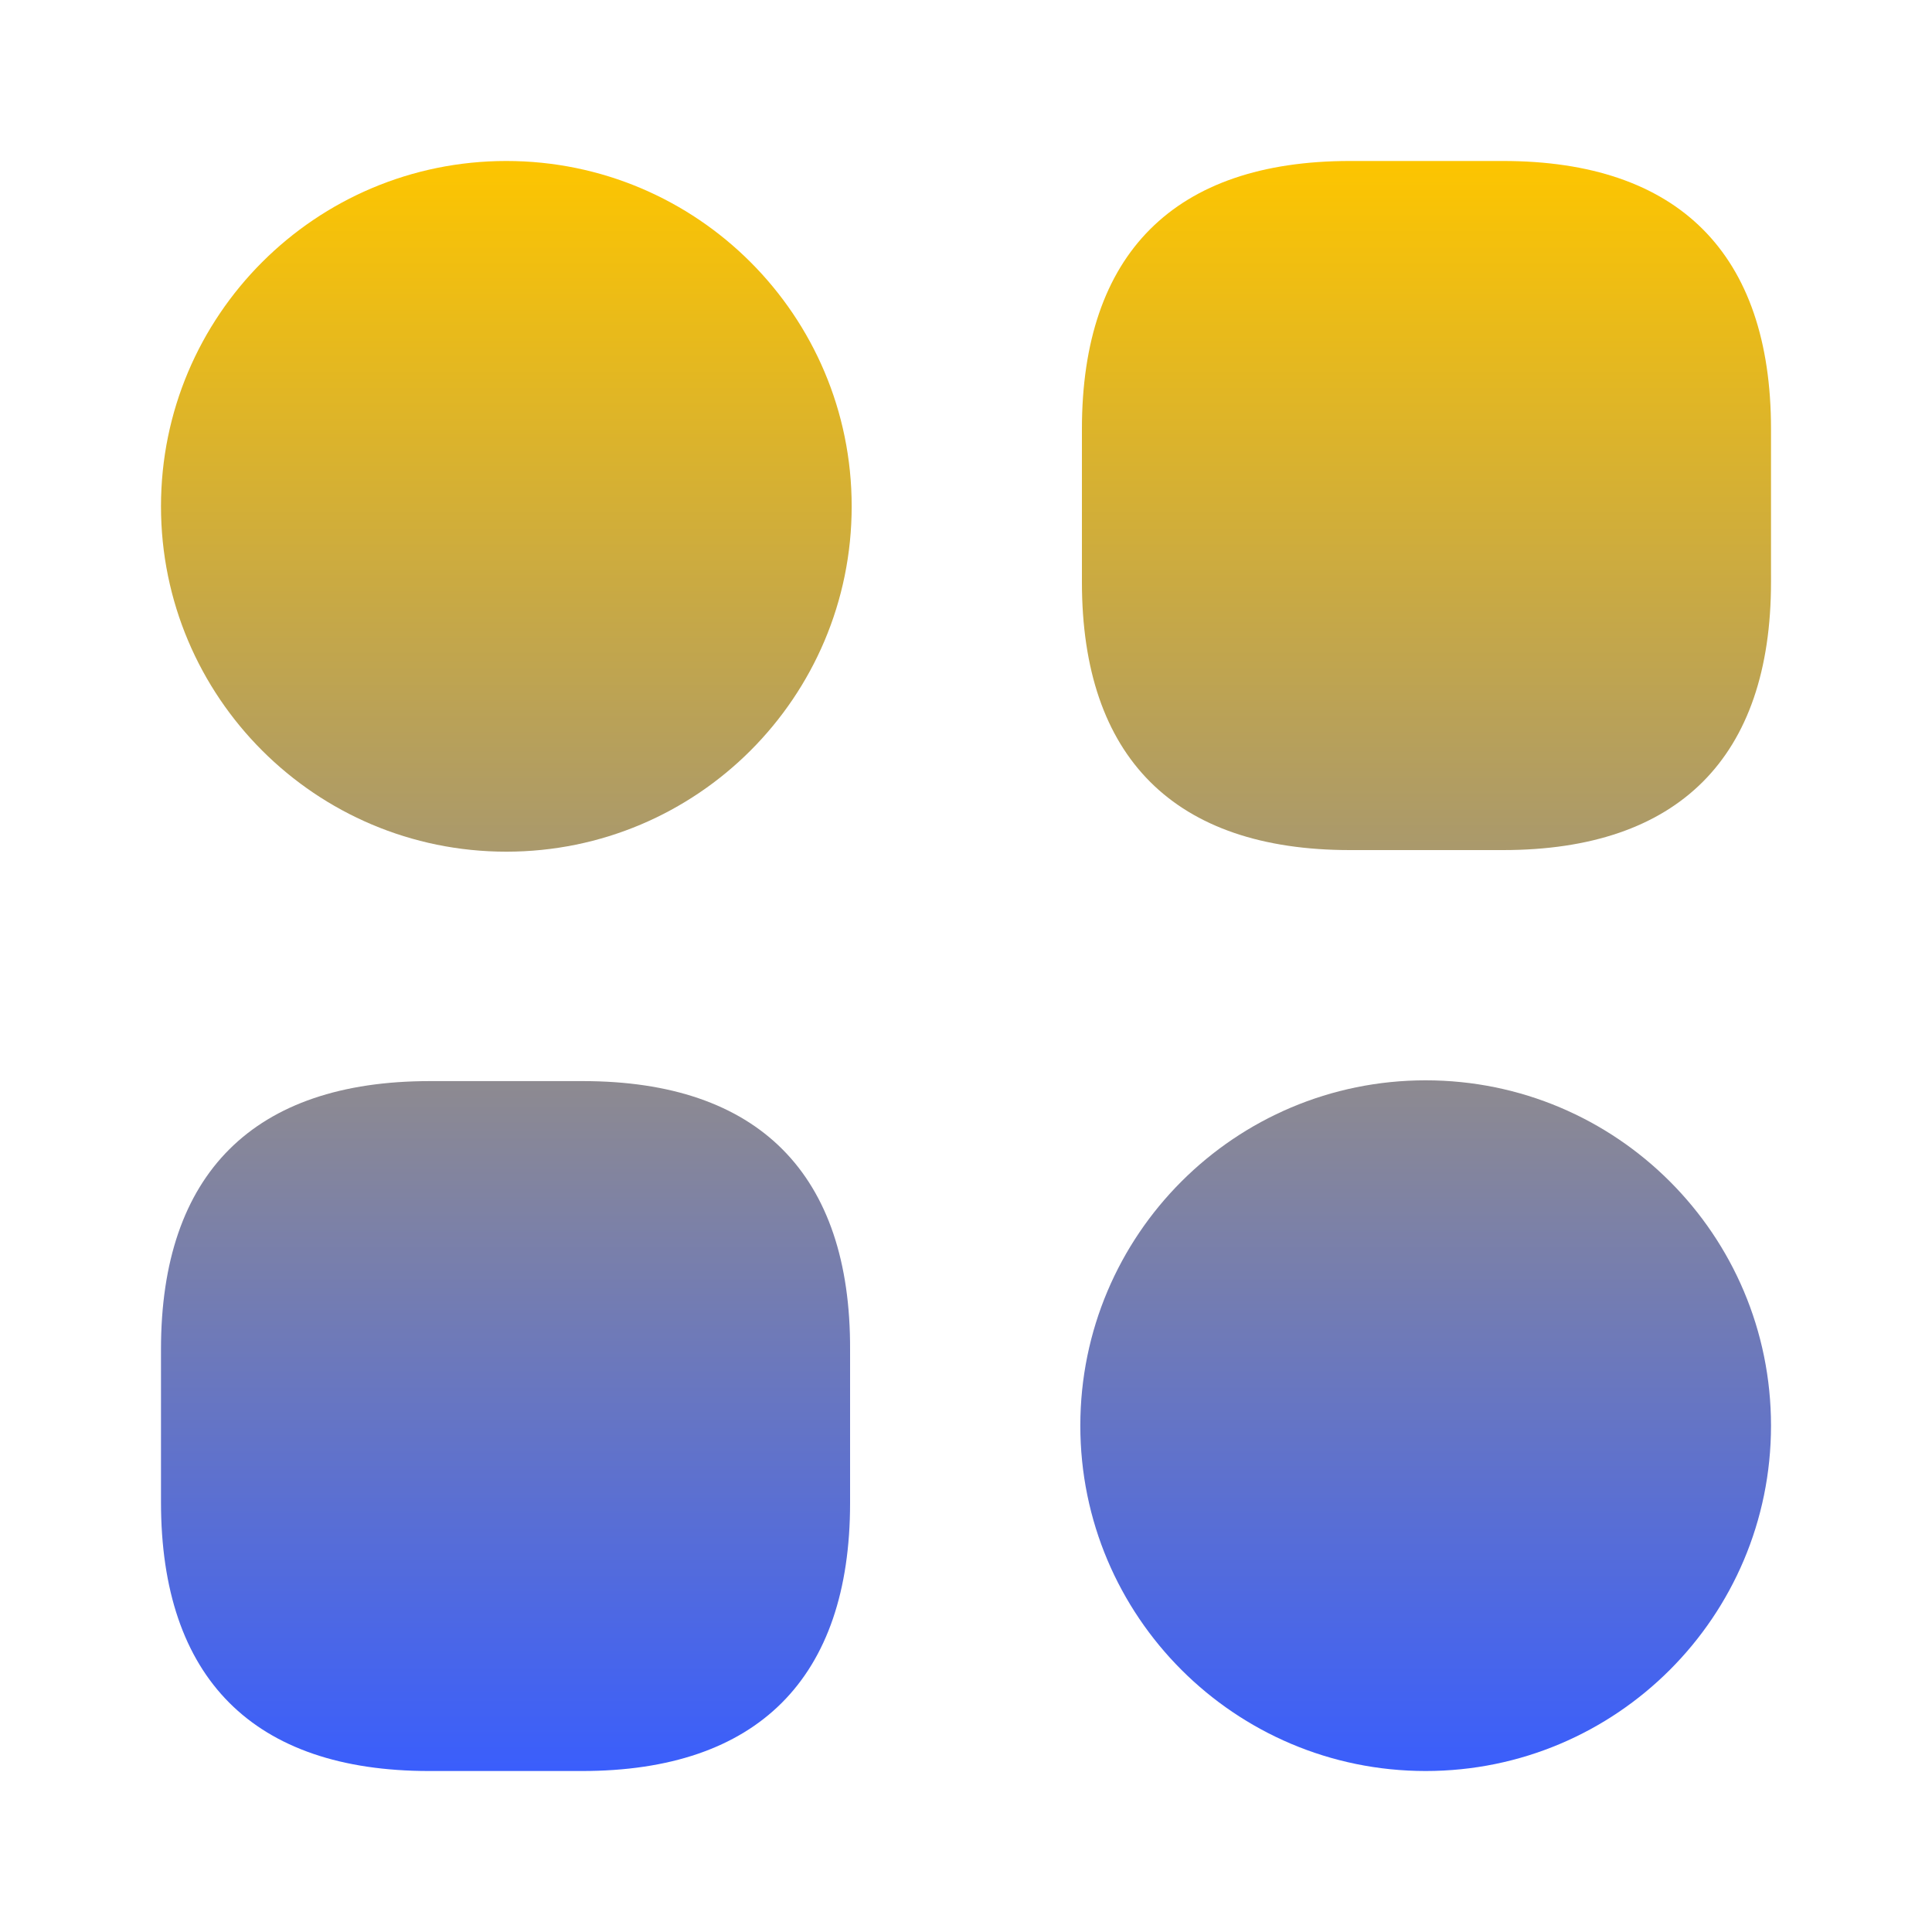 <svg width="64" height="64" viewBox="0 0 64 64" fill="none" xmlns="http://www.w3.org/2000/svg">
<path d="M49.787 5.333H44.72C38.907 5.333 35.84 8.4 35.84 14.213V19.28C35.84 25.093 38.907 28.16 44.72 28.16H49.787C55.6 28.16 58.667 25.093 58.667 19.28V14.213C58.667 8.4 55.6 5.333 49.787 5.333Z" fill="url(#paint0_linear_1234_195)"/>
<path d="M19.307 35.813H14.24C8.4 35.813 5.333 38.88 5.333 44.693V49.76C5.333 55.6 8.4 58.667 14.213 58.667H19.28C25.093 58.667 28.16 55.6 28.16 49.787V44.72C28.187 38.88 25.12 35.813 19.307 35.813Z" fill="url(#paint1_linear_1234_195)"/>
<path d="M16.773 28.213C23.092 28.213 28.213 23.091 28.213 16.773C28.213 10.455 23.092 5.333 16.773 5.333C10.455 5.333 5.333 10.455 5.333 16.773C5.333 23.091 10.455 28.213 16.773 28.213Z" fill="url(#paint2_linear_1234_195)"/>
<path d="M47.227 58.667C53.545 58.667 58.667 53.545 58.667 47.227C58.667 40.908 53.545 35.787 47.227 35.787C40.908 35.787 35.787 40.908 35.787 47.227C35.787 53.545 40.908 58.667 47.227 58.667Z" fill="url(#paint3_linear_1234_195)"/>
<defs>
<linearGradient id="paint0_linear_1234_195" x1="32" y1="5.333" x2="32" y2="58.667" gradientUnits="userSpaceOnUse">
<stop stop-color="#FDC500"/>
<stop offset="1" stop-color="#3A5EFC"/>
</linearGradient>
<linearGradient id="paint1_linear_1234_195" x1="32" y1="5.333" x2="32" y2="58.667" gradientUnits="userSpaceOnUse">
<stop stop-color="#FDC500"/>
<stop offset="1" stop-color="#3A5EFC"/>
</linearGradient>
<linearGradient id="paint2_linear_1234_195" x1="32" y1="5.333" x2="32" y2="58.667" gradientUnits="userSpaceOnUse">
<stop stop-color="#FDC500"/>
<stop offset="1" stop-color="#3A5EFC"/>
</linearGradient>
<linearGradient id="paint3_linear_1234_195" x1="32" y1="5.333" x2="32" y2="58.667" gradientUnits="userSpaceOnUse">
<stop stop-color="#FDC500"/>
<stop offset="1" stop-color="#3A5EFC"/>
</linearGradient>
</defs>
</svg>
